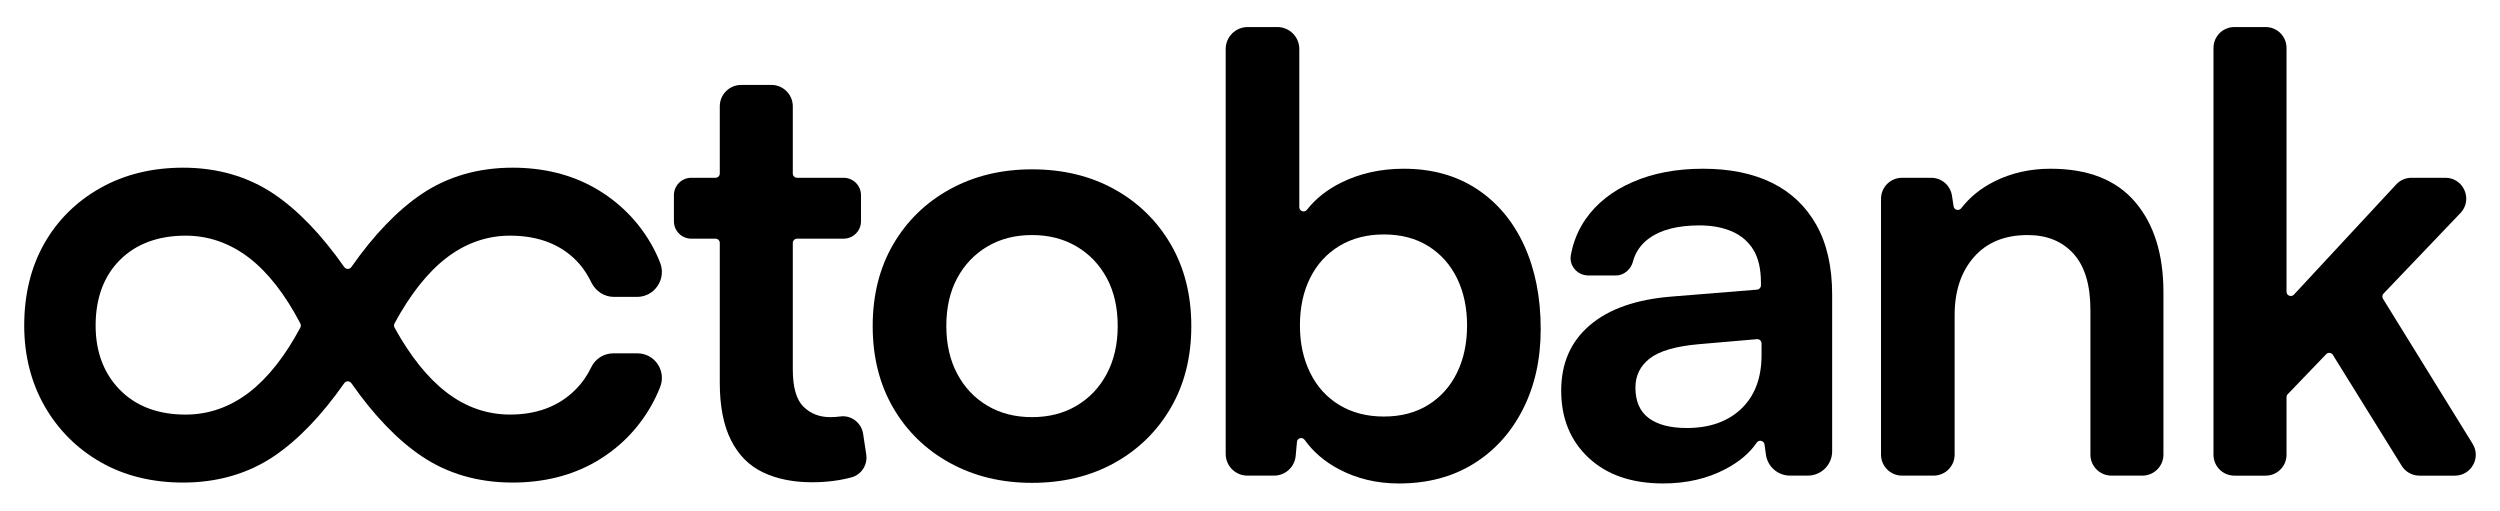 <svg class="navbar_18_logo" xmlns="http://www.w3.org/2000/svg" width="100%" viewBox="0 0 333 68"
     fill="none">
    <path
            d="M148.434 25.205C145.244 23.438 141.588 22.555 137.461 22.555C133.389 22.555 129.746 23.438 126.53 25.205C123.316 26.972 120.796 29.422 118.974 32.553C117.151 35.685 116.242 39.314 116.242 43.436C116.242 47.559 117.153 51.186 118.974 54.318C120.796 57.45 123.314 59.899 126.53 61.666C129.746 63.433 133.389 64.316 137.461 64.316C141.586 64.316 145.244 63.433 148.434 61.666C151.621 59.899 154.126 57.45 155.949 54.318C157.771 51.186 158.682 47.559 158.682 43.436C158.682 39.314 157.769 35.685 155.949 32.553C154.126 29.422 151.621 26.972 148.434 25.205ZM147.43 49.781C146.466 51.601 145.126 53.021 143.411 54.037C141.696 55.055 139.713 55.563 137.463 55.563C135.212 55.563 133.23 55.055 131.516 54.037C129.801 53.021 128.461 51.601 127.497 49.781C126.534 47.961 126.05 45.845 126.05 43.436C126.05 40.973 126.532 38.846 127.497 37.05C128.463 35.257 129.801 33.852 131.516 32.834C133.23 31.818 135.212 31.308 137.463 31.308C139.713 31.308 141.696 31.818 143.411 32.834C145.125 33.852 146.466 35.257 147.43 37.05C148.394 38.846 148.878 40.973 148.878 43.436C148.876 45.845 148.394 47.961 147.43 49.781Z"
            fill="currentColor"></path>
    <path
            d="M196.7 25.165C193.968 23.372 190.725 22.475 186.974 22.475C183.919 22.475 181.147 23.091 178.654 24.322C176.766 25.256 175.239 26.466 174.074 27.952C173.743 28.373 173.068 28.129 173.068 27.594V6.529C173.068 4.912 171.757 3.602 170.138 3.602H166.192C164.573 3.602 163.262 4.912 163.262 6.529V60.466C163.262 62.06 164.556 63.353 166.152 63.353H169.706C171.201 63.353 172.449 62.214 172.584 60.728L172.755 58.856C172.802 58.327 173.476 58.164 173.785 58.597C174.914 60.18 176.419 61.471 178.293 62.47C180.705 63.755 183.384 64.398 186.331 64.398C190.135 64.398 193.444 63.528 196.258 61.787C199.072 60.049 201.268 57.626 202.85 54.519C204.429 51.413 205.222 47.853 205.222 43.837C205.222 39.608 204.484 35.886 203.011 32.675C201.535 29.463 199.433 26.961 196.7 25.165ZM194.088 49.62C193.203 51.44 191.93 52.873 190.27 53.916C188.608 54.96 186.625 55.482 184.322 55.482C182.071 55.482 180.102 54.974 178.415 53.956C176.726 52.939 175.426 51.506 174.516 49.66C173.603 47.813 173.15 45.712 173.15 43.356C173.15 40.946 173.605 38.833 174.516 37.011C175.426 35.191 176.726 33.773 178.415 32.754C180.104 31.738 182.071 31.228 184.322 31.228C186.625 31.228 188.608 31.75 190.27 32.794C191.93 33.839 193.203 35.272 194.088 37.09C194.972 38.91 195.414 40.999 195.414 43.354C195.414 45.712 194.972 47.8 194.088 49.62Z"
            fill="currentColor"></path>
    <path
            d="M236.045 24.361C233.499 23.105 230.431 22.475 226.843 22.475C223.306 22.475 220.185 23.065 217.479 24.242C214.772 25.419 212.682 27.067 211.21 29.181C210.216 30.608 209.557 32.21 209.235 33.99C208.979 35.403 210.119 36.69 211.557 36.69H215.286C216.293 36.69 217.242 35.873 217.492 34.897C217.824 33.606 218.544 32.557 219.65 31.752C221.23 30.601 223.467 30.024 226.361 30.024C228.021 30.024 229.469 30.294 230.7 30.828C231.932 31.365 232.882 32.18 233.554 33.278C234.224 34.375 234.558 35.835 234.558 37.655V38.015C234.558 38.311 234.332 38.556 234.036 38.58L222.661 39.502C217.946 39.877 214.314 41.147 211.77 43.316C209.223 45.485 207.952 48.389 207.952 52.029C207.952 55.724 209.17 58.709 211.61 60.983C214.049 63.26 217.358 64.396 221.538 64.396C224.646 64.396 227.418 63.753 229.856 62.468C231.678 61.509 233.057 60.339 233.996 58.961C234.292 58.526 234.962 58.68 235.034 59.201L235.22 60.553C235.44 62.157 236.81 63.351 238.43 63.351H240.802C242.592 63.351 244.043 61.901 244.043 60.113V39.259C244.043 35.564 243.347 32.474 241.954 29.983C240.558 27.495 238.588 25.62 236.045 24.361ZM234.638 47.292C234.638 50.344 233.74 52.727 231.945 54.439C230.15 56.153 227.725 57.01 224.67 57.01C222.473 57.01 220.784 56.568 219.606 55.685C218.428 54.801 217.838 53.449 217.838 51.629C217.838 50.024 218.481 48.725 219.767 47.733C221.054 46.744 223.225 46.114 226.277 45.847L234.021 45.178C234.353 45.149 234.638 45.409 234.638 45.743V47.292Z"
            fill="currentColor"></path>
    <path
            d="M273.138 22.475C270.406 22.475 267.915 23.036 265.662 24.161C263.86 25.061 262.385 26.254 261.236 27.736C260.926 28.134 260.296 27.985 260.22 27.486L260 26.055C259.79 24.688 258.613 23.679 257.23 23.679H253.354C251.805 23.679 250.551 24.932 250.551 26.479V60.553C250.551 62.1 251.805 63.353 253.354 63.353H257.555C259.103 63.353 260.357 62.1 260.357 60.553V41.991C260.357 38.778 261.213 36.195 262.93 34.241C264.643 32.286 267.03 31.31 270.083 31.31C272.656 31.31 274.692 32.14 276.193 33.799C277.692 35.46 278.443 37.949 278.443 41.269V60.553C278.443 62.1 279.698 63.353 281.246 63.353H285.367C286.915 63.353 288.17 62.1 288.17 60.553V38.939C288.17 33.852 286.91 29.837 284.392 26.892C281.872 23.948 278.121 22.475 273.138 22.475Z"
            fill="currentColor"></path>
    <path
            d="M325.723 23.679H321.211C320.437 23.679 319.699 24.001 319.174 24.568L305.548 39.246C305.197 39.623 304.565 39.375 304.565 38.861V6.38C304.565 4.846 303.321 3.602 301.786 3.602H297.617C296.082 3.602 294.837 4.846 294.837 6.38V60.578C294.837 62.111 296.082 63.355 297.617 63.355H301.786C303.321 63.355 304.565 62.111 304.565 60.578V52.901C304.565 52.756 304.622 52.615 304.723 52.509L309.846 47.176C310.102 46.909 310.542 46.956 310.736 47.269L319.904 62.041C320.411 62.858 321.304 63.355 322.266 63.355H326.991C329.167 63.355 330.499 60.97 329.355 59.12L317.413 39.794C317.278 39.574 317.306 39.291 317.485 39.105L327.733 28.375C329.42 26.606 328.167 23.679 325.723 23.679Z"
            fill="currentColor"></path>
    <path
            d="M110.586 55.563C109.138 55.563 107.946 55.095 107.009 54.158C106.07 53.222 105.601 51.576 105.601 49.22V32.358C105.601 32.045 105.855 31.791 106.169 31.791H112.366C113.646 31.791 114.684 30.754 114.684 29.475V25.996C114.684 24.716 113.646 23.679 112.366 23.679H106.169C105.855 23.679 105.601 23.425 105.601 23.112V14.162C105.601 12.588 104.324 11.311 102.748 11.311H98.729C97.154 11.311 95.875 12.586 95.875 14.162V23.112C95.875 23.425 95.621 23.679 95.308 23.679H92.084C90.803 23.679 89.765 24.716 89.765 25.996V29.475C89.765 30.754 90.803 31.791 92.084 31.791H95.308C95.621 31.791 95.875 32.045 95.875 32.358V50.987C95.875 54.092 96.37 56.636 97.363 58.616C98.353 60.597 99.774 62.028 101.622 62.912C103.47 63.795 105.654 64.237 108.172 64.237C110.034 64.237 111.777 64.021 113.402 63.59C114.745 63.234 115.593 61.905 115.384 60.532L114.967 57.783C114.745 56.324 113.403 55.275 111.941 55.47C111.481 55.531 111.03 55.563 110.586 55.563Z"
            fill="currentColor"></path>
    <path
            d="M59.448 34.364C62.008 32.39 64.864 31.389 67.933 31.389C71.895 31.389 75.02 32.671 77.208 35.193C77.836 35.917 78.339 36.743 78.76 37.606C79.329 38.772 80.477 39.547 81.779 39.547H84.847C87.196 39.547 88.786 37.177 87.929 34.992C87.583 34.11 87.177 33.264 86.71 32.457C84.906 29.342 82.394 26.849 79.24 25.048C76.085 23.247 72.394 22.335 68.271 22.335C63.695 22.335 59.623 23.514 56.168 25.84C52.959 28.002 49.809 31.272 46.798 35.574C46.569 35.901 46.085 35.901 45.855 35.574C42.842 31.274 39.692 28.002 36.486 25.84C33.029 23.514 28.957 22.335 24.382 22.335C20.257 22.335 16.547 23.247 13.358 25.048C10.165 26.849 7.65 29.342 5.886 32.459C4.121 35.572 3.226 39.24 3.226 43.362C3.226 47.335 4.14 50.947 5.941 54.098C7.743 57.251 10.258 59.763 13.413 61.564C16.566 63.365 20.259 64.277 24.382 64.277C28.959 64.277 33.03 63.097 36.486 60.771C39.692 58.612 42.84 55.342 45.855 51.038C46.085 50.71 46.569 50.71 46.798 51.038C49.811 55.342 52.959 58.612 56.168 60.771C59.621 63.097 63.693 64.277 68.271 64.277C72.394 64.277 76.085 63.363 79.24 61.564C82.396 59.763 84.908 57.251 86.712 54.098C87.179 53.281 87.585 52.431 87.932 51.552C88.779 49.398 87.213 47.064 84.898 47.064H81.698C80.441 47.064 79.295 47.783 78.756 48.916C78.225 50.033 77.516 51.04 76.624 51.929C74.438 54.113 71.514 55.22 67.935 55.22C64.865 55.22 62.01 54.219 59.45 52.246C56.959 50.327 54.642 47.434 52.557 43.646C52.46 43.47 52.46 43.248 52.555 43.07C54.64 39.212 56.957 36.283 59.448 34.364ZM33.205 52.249C30.643 54.223 27.788 55.224 24.72 55.224C21.065 55.224 18.124 54.117 15.976 51.935C13.827 49.751 12.737 46.867 12.737 43.364C12.737 39.712 13.827 36.774 15.976 34.626C18.124 32.478 21.067 31.389 24.722 31.389C27.792 31.389 30.645 32.39 33.207 34.364C35.698 36.285 37.985 39.219 40.005 43.087C40.094 43.255 40.093 43.466 40.003 43.635C37.981 47.43 35.696 50.327 33.205 52.249Z"
            fill="currentColor"></path>
</svg>